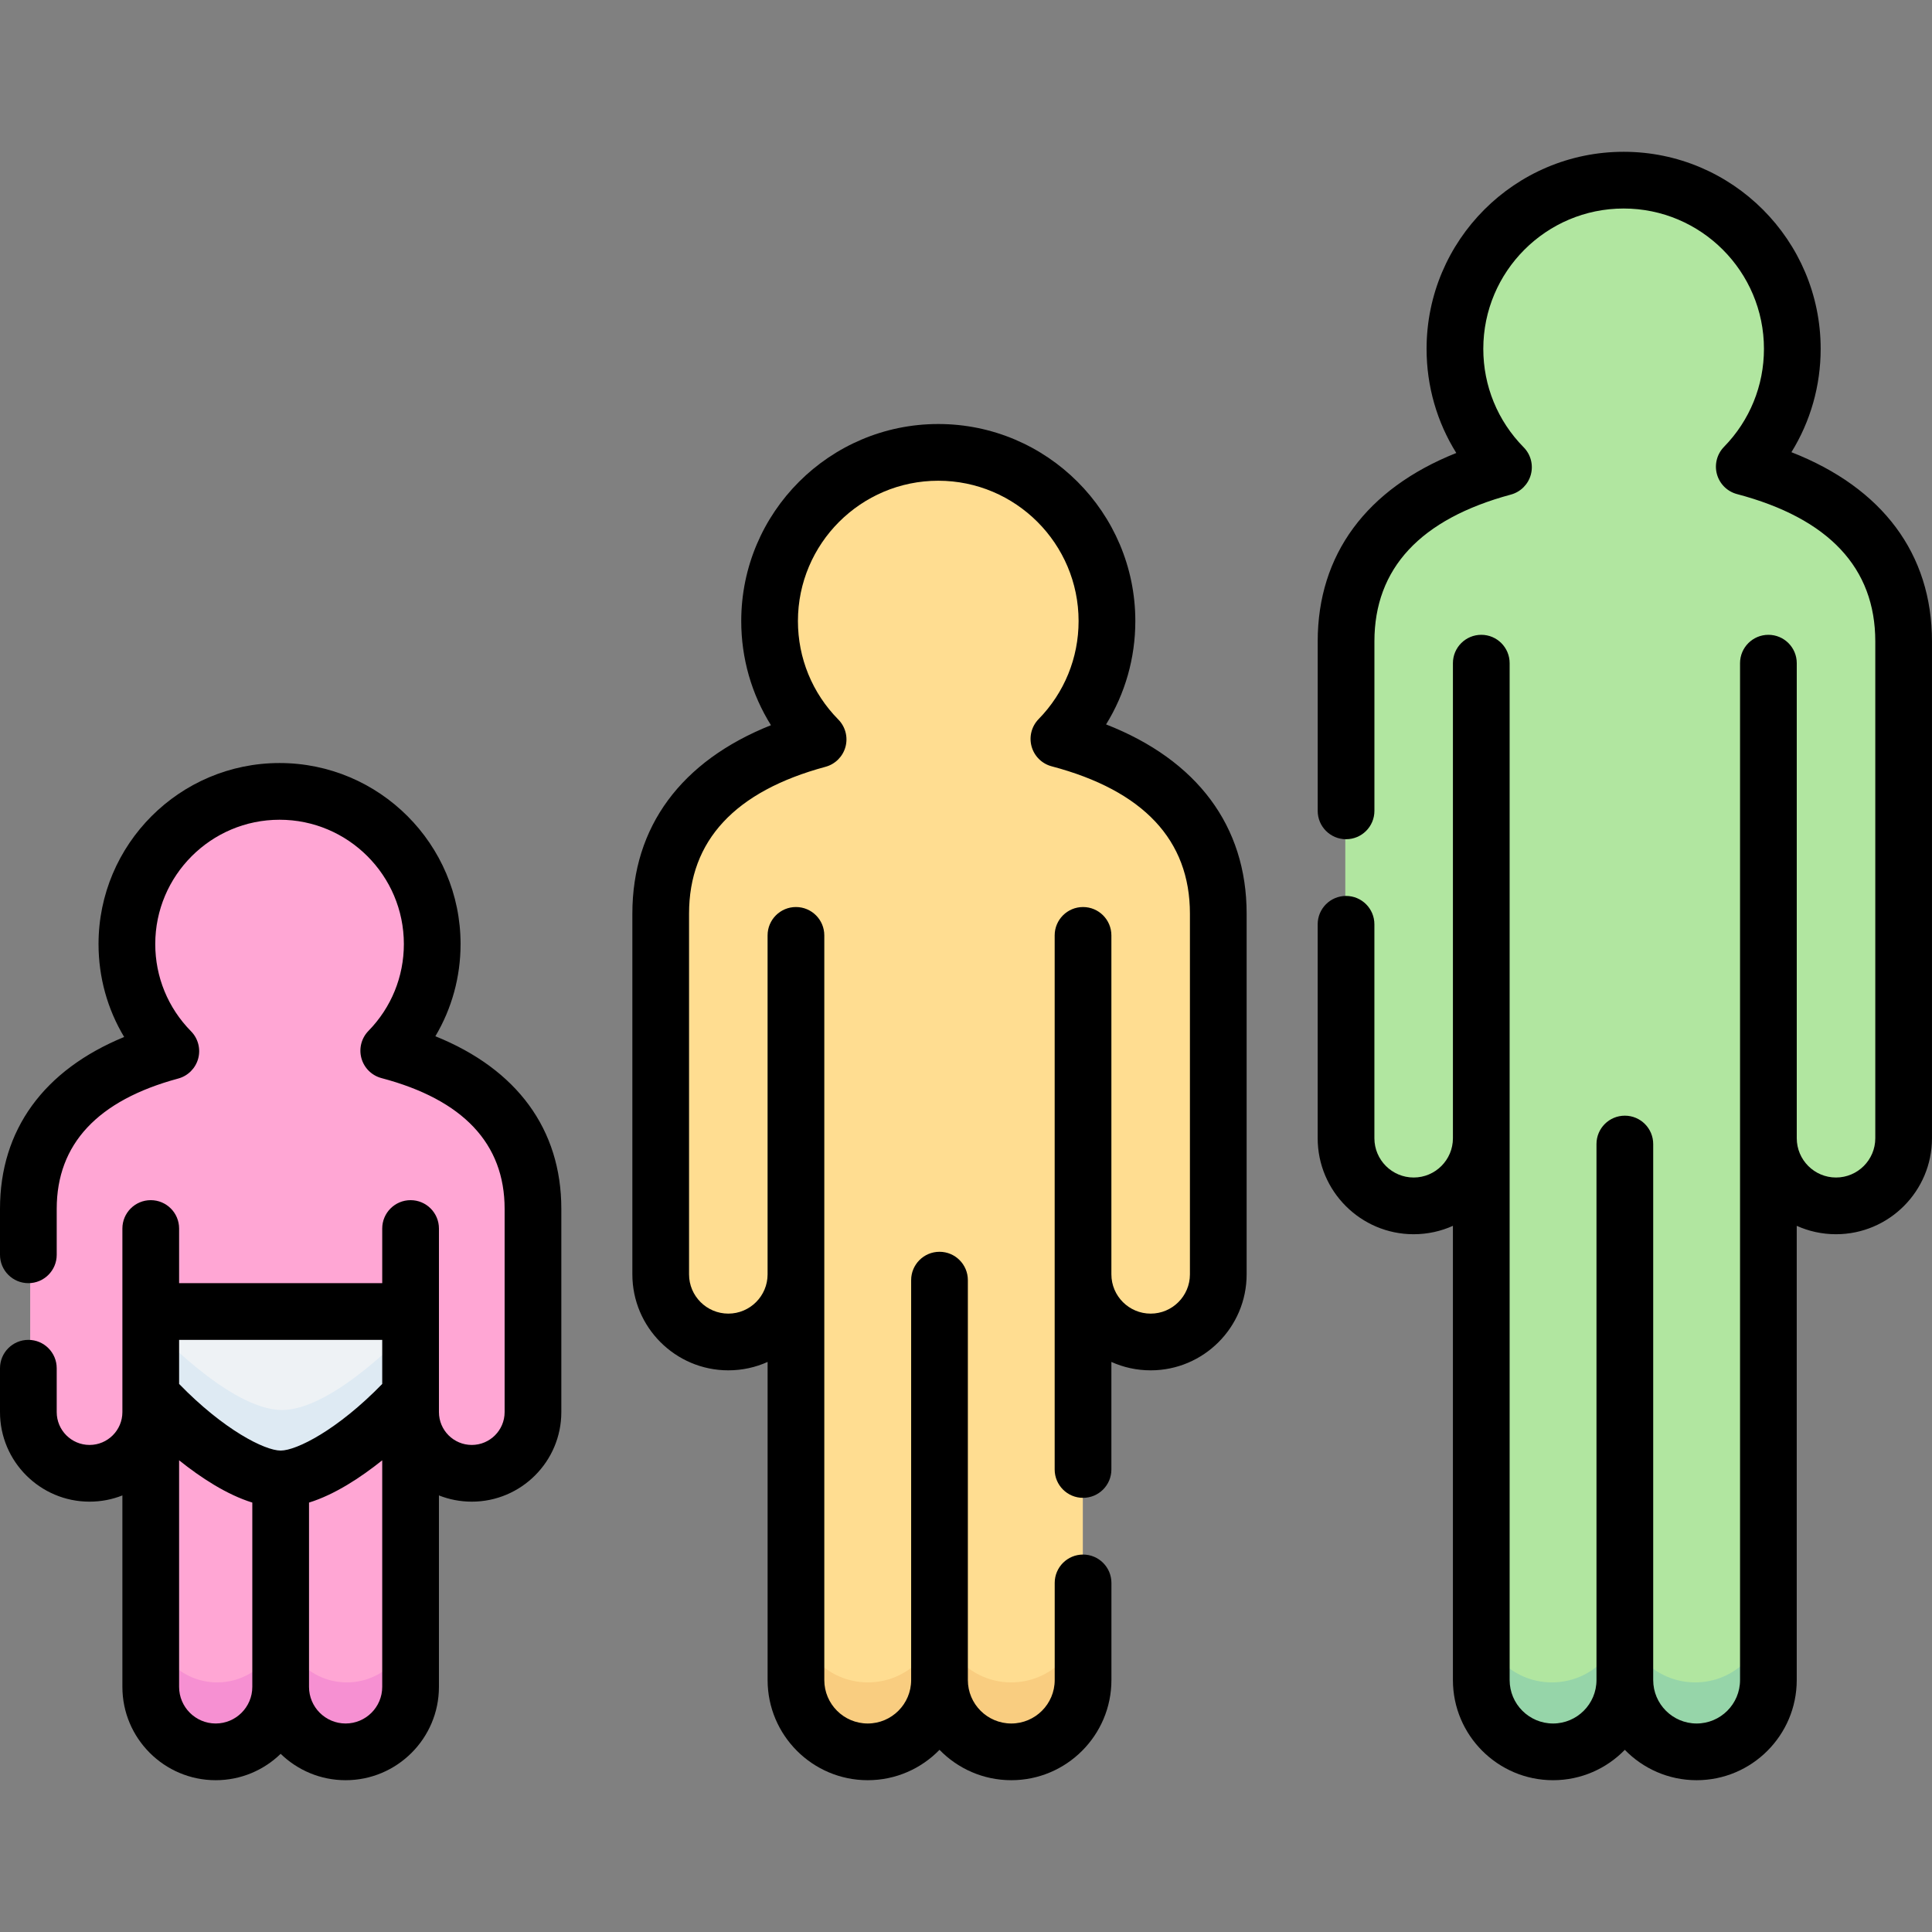 <?xml version="1.0" encoding="UTF-8"?>
<svg xmlns="http://www.w3.org/2000/svg" onmouseup="{ if(window.parent.document.onmouseup) window.parent.document.onmouseup(arguments[0]);}" width="512" viewBox="0 0 512 512" height="512" enable-background="new 0 0 512 512" id="Capa_1"><rect x="0" y="0" width="512" height="512" fill="#808080" stroke="none"/><g><g><path data-cppathid="10000" fill="#ffa6d4" d="m103.321 278.4c7.11-7.279 11.497-17.228 11.497-28.206 0-22.3-18.078-40.378-40.378-40.378s-40.378 18.078-40.378 40.378c0 11.041 4.436 21.043 11.618 28.333-17.99 4.854-37.68 16.028-37.68 41.697v53.767c0 8.939 7.247 16.186 16.186 16.186s16.186-7.247 16.186-16.186v72.679c0 9.489 7.692 17.181 17.181 17.181s17.181-7.692 17.181-17.181c0 9.489 7.692 17.181 17.181 17.181s17.181-7.692 17.181-17.181v-72.679c0 8.939 7.247 16.186 16.186 16.186 8.939 0 16.186-7.247 16.186-16.186v-53.767c-.001-25.891-20.033-37.037-38.147-41.824z"/><g><path data-cppathid="10001" fill="#f690d2" d="m91.915 445.852c-5.401 0-10.22-2.492-13.369-6.389-1.94-2.401-5.683-2.401-7.623 0-3.15 3.897-7.969 6.389-13.37 6.389-9.489 0-17.181-7.692-17.181-17.181v17.55c0 9.63 7.881 17.808 17.509 17.628 9.337-.175 16.853-7.799 16.853-17.178 0 9.379 7.515 17.003 16.853 17.178 9.628.181 17.509-7.998 17.509-17.628v-17.55c0 9.488-7.693 17.181-17.181 17.181z"/></g><path data-cppathid="10002" fill="#eef2f5" d="m40.372 347.387v22.139s20.352 22.139 34.362 22.139 34.362-22.139 34.362-22.139v-22.139z"/><path data-cppathid="10003" fill="#deeaf3" d="m74.734 373.666c-14.01 0-34.362-22.139-34.362-22.139v18s20.352 22.139 34.362 22.139 34.362-22.139 34.362-22.139v-18c0-.001-20.352 22.139-34.362 22.139z"/><g><path data-cppathid="10004" fill="#ffdd91" d="m280.582 195.932c7.856-8.043 12.704-19.036 12.704-31.167 0-24.641-19.975-44.617-44.617-44.617s-44.617 19.975-44.617 44.617c0 12.2 4.902 23.252 12.837 31.307-19.878 5.365-41.635 17.711-41.635 46.075v95.412c0 9.878 8.007 17.885 17.885 17.885s17.885-8.007 17.885-17.885v107.309c0 10.485 8.5 18.984 18.984 18.984 10.485 0 18.985-8.5 18.985-18.984 0 10.485 8.5 18.984 18.984 18.984 10.485 0 18.984-8.5 18.984-18.984v-107.31c0 9.878 8.007 17.885 17.885 17.885 9.878 0 17.885-8.007 17.885-17.885v-95.412c.003-28.608-22.133-40.925-42.149-46.214z"/></g><g><path data-cppathid="10005" fill="#f9cd80" d="m267.979 445.852c-6.102 0-11.532-2.879-15.005-7.354-2.03-2.615-5.928-2.615-7.958 0-3.473 4.474-8.903 7.354-15.006 7.354-10.485 0-18.984-8.5-18.984-18.984v17.545c0 10.294 8.005 19.061 18.292 19.427 10.8.384 19.676-8.258 19.676-18.972 0 10.715 8.876 19.356 19.677 18.972 10.288-.366 18.292-9.133 18.292-19.427v-17.545c.001 10.484-8.499 18.984-18.984 18.984z"/></g><g><path data-cppathid="10006" fill="#b1e6a0" d="m461.849 123.932c7.856-8.043 12.704-19.036 12.704-31.167 0-24.641-19.976-44.617-44.617-44.617s-44.616 19.976-44.616 44.617c0 12.2 4.902 23.252 12.837 31.307-19.878 5.365-41.635 17.711-41.635 46.075v131.412c0 9.878 8.007 17.885 17.885 17.885s17.885-8.007 17.885-17.885v143.309c0 10.485 8.5 18.984 18.984 18.984 10.485 0 18.984-8.5 18.984-18.984 0 10.485 8.5 18.984 18.984 18.984 10.485 0 18.984-8.5 18.984-18.984v-143.31c0 9.878 8.007 17.885 17.885 17.885 9.878 0 17.885-8.007 17.885-17.885v-131.411c.002-28.609-22.134-40.926-42.149-46.215z"/></g><g><path data-cppathid="10007" fill="#96d5a9" d="m449.245 445.852c-6.102 0-11.533-2.879-15.005-7.354-2.03-2.615-5.928-2.615-7.958 0-3.473 4.474-8.903 7.354-15.006 7.354-10.485 0-18.984-8.5-18.984-18.984v17.545c0 10.294 8.005 19.061 18.292 19.427 10.8.384 19.677-8.257 19.677-18.972 0 10.715 8.876 19.356 19.677 18.972 10.288-.366 18.292-9.133 18.292-19.427v-17.545c0 10.484-8.5 18.984-18.985 18.984z"/></g></g><g><path data-cppathid="10008" d="m115.377 274.616c4.354-7.328 6.679-15.716 6.679-24.434 0-26.452-21.52-47.972-47.972-47.972s-47.972 21.52-47.972 47.972c0 8.803 2.365 17.259 6.792 24.63-21.32 8.757-32.904 24.635-32.904 45.538v12.186c0 4.15 3.365 7.515 7.515 7.515s7.515-3.365 7.515-7.515v-12.186c0-17.143 10.833-28.759 32.197-34.525 2.58-.697 4.596-2.711 5.295-5.29s-.024-5.336-1.9-7.239c-6.112-6.204-9.478-14.412-9.478-23.114 0-18.164 14.778-32.942 32.942-32.942s32.942 14.778 32.942 32.942c0 8.645-3.331 16.818-9.381 23.01-1.868 1.912-2.579 4.674-1.868 7.251s2.739 4.582 5.323 5.265c21.65 5.722 32.627 17.377 32.627 34.641v53.872c0 4.799-3.904 8.703-8.703 8.703s-8.703-3.904-8.703-8.703v-26.656-21.996c0-4.15-3.365-7.515-7.515-7.515s-7.515 3.365-7.515 7.515v14.481h-53.828v-14.481c0-4.15-3.365-7.515-7.515-7.515s-7.515 3.365-7.515 7.515v21.996 26.656c0 4.799-3.904 8.703-8.703 8.703s-8.703-3.904-8.703-8.703v-11.627c0-4.15-3.365-7.515-7.515-7.515s-7.514 3.366-7.514 7.516v11.627c0 13.086 10.646 23.732 23.732 23.732 3.071 0 6.007-.586 8.703-1.653v50.742c0 13.635 11.094 24.729 24.729 24.729 6.685 0 12.759-2.666 17.215-6.992 4.455 4.326 10.529 6.992 17.214 6.992 13.636 0 24.729-11.094 24.729-24.729v-50.742c2.696 1.066 5.632 1.653 8.703 1.653 13.086 0 23.732-10.646 23.732-23.732v-53.872c.001-21.07-11.752-37.018-33.38-45.734zm-14.083 80.464v11.678c-11.811 12.16-22.709 17.659-26.914 17.659-4.206 0-15.105-5.5-26.914-17.659v-11.678zm-44.13 101.664c-5.348 0-9.7-4.351-9.7-9.7v-60.05c5.704 4.565 12.577 9.086 19.4 11.204v48.846c.001 5.348-4.351 9.7-9.7 9.7zm34.429 0c-5.348 0-9.7-4.351-9.7-9.7v-48.846c6.823-2.118 13.696-6.639 19.4-11.204v60.05c.001 5.348-4.351 9.7-9.7 9.7z"/><path data-cppathid="10009" d="m293.124 191.976c5.048-8.162 7.75-17.583 7.75-27.389 0-28.793-23.425-52.219-52.219-52.219s-52.219 23.425-52.219 52.219c0 9.897 2.747 19.392 7.876 27.598-23.791 9.479-36.73 26.912-36.73 49.935v95.598c0 14.025 11.41 25.434 25.435 25.434 3.705 0 7.228-.796 10.406-2.227v84.311c0 14.632 11.904 26.536 26.536 26.536 7.452 0 14.197-3.088 19.021-8.051 4.825 4.963 11.57 8.051 19.022 8.051 14.632 0 26.536-11.904 26.536-26.536v-25.749c0-4.15-3.364-7.515-7.515-7.515-4.15 0-7.515 3.364-7.515 7.515v25.749c0 6.345-5.162 11.507-11.507 11.507s-11.507-5.162-11.507-11.507v-105.986c0-4.15-3.365-7.515-7.515-7.515s-7.515 3.365-7.515 7.515v105.986c0 6.345-5.162 11.507-11.507 11.507s-11.507-5.162-11.507-11.507v-197.35c0-4.15-3.364-7.515-7.515-7.515-4.15 0-7.515 3.365-7.515 7.515v89.831c0 5.737-4.668 10.405-10.406 10.405s-10.406-4.668-10.406-10.405v-95.597c0-19.344 12.166-32.436 36.16-38.91 2.58-.697 4.596-2.71 5.295-5.29.699-2.579-.024-5.336-1.9-7.239-6.901-7.004-10.701-16.271-10.701-26.094 0-20.506 16.683-37.189 37.189-37.189s37.189 16.683 37.189 37.189c0 9.76-3.761 18.985-10.59 25.977-1.868 1.913-2.58 4.674-1.868 7.251s2.739 4.582 5.324 5.265c24.312 6.425 36.639 19.559 36.639 39.04v95.598c0 5.737-4.668 10.405-10.406 10.405s-10.406-4.668-10.406-10.405v-89.831c0-4.15-3.364-7.515-7.515-7.515-4.15 0-7.515 3.365-7.515 7.515v141.542c0 4.15 3.365 7.515 7.515 7.515s7.515-3.364 7.515-7.515v-28.503c3.178 1.43 6.701 2.227 10.406 2.227 14.025 0 25.435-11.41 25.435-25.434v-95.599c.005-23.204-13.123-40.712-37.25-50.144z"/><path data-cppathid="10010" d="m474.745 119.835c5.048-8.162 7.75-17.583 7.75-27.389 0-28.794-23.425-52.219-52.219-52.219-28.793 0-52.218 23.425-52.218 52.219 0 9.897 2.747 19.392 7.876 27.598-23.791 9.479-36.73 26.912-36.73 49.935v44.908c0 4.15 3.364 7.515 7.515 7.515s7.515-3.365 7.515-7.515v-44.908c0-19.344 12.166-32.436 36.16-38.91 2.58-.697 4.596-2.71 5.295-5.29.699-2.579-.025-5.336-1.9-7.239-6.9-7.004-10.701-16.271-10.701-26.094 0-20.506 16.683-37.189 37.189-37.189s37.189 16.683 37.189 37.189c0 9.76-3.761 18.985-10.59 25.977-1.868 1.913-2.579 4.674-1.868 7.251.712 2.577 2.739 4.582 5.324 5.265 24.312 6.425 36.639 19.559 36.639 39.04v131.669c0 5.737-4.668 10.405-10.406 10.405-5.737 0-10.405-4.668-10.405-10.405v-125.902c0-4.15-3.365-7.515-7.515-7.515s-7.515 3.365-7.515 7.515v269.491c0 6.345-5.162 11.507-11.507 11.507s-11.507-5.162-11.507-11.507v-142.057c0-4.15-3.364-7.515-7.515-7.515s-7.515 3.364-7.515 7.515v142.057c0 6.345-5.162 11.507-11.507 11.507s-11.507-5.162-11.507-11.507v-269.491c0-4.15-3.365-7.515-7.515-7.515s-7.515 3.365-7.515 7.515v125.902c0 5.737-4.668 10.405-10.405 10.405-5.738 0-10.406-4.668-10.406-10.405v-56.702c0-4.15-3.364-7.515-7.515-7.515s-7.515 3.365-7.515 7.515v56.702c0 14.025 11.41 25.435 25.435 25.435 3.705 0 7.228-.797 10.405-2.227v120.381c0 14.632 11.904 26.536 26.536 26.536 7.453 0 14.197-3.088 19.022-8.051 4.825 4.964 11.569 8.051 19.022 8.051 14.632 0 26.536-11.904 26.536-26.536v-120.381c3.178 1.43 6.701 2.227 10.406 2.227 14.024 0 25.434-11.41 25.434-25.435v-131.669c.003-23.204-13.125-40.712-37.252-50.144z"/></g></g></svg>
